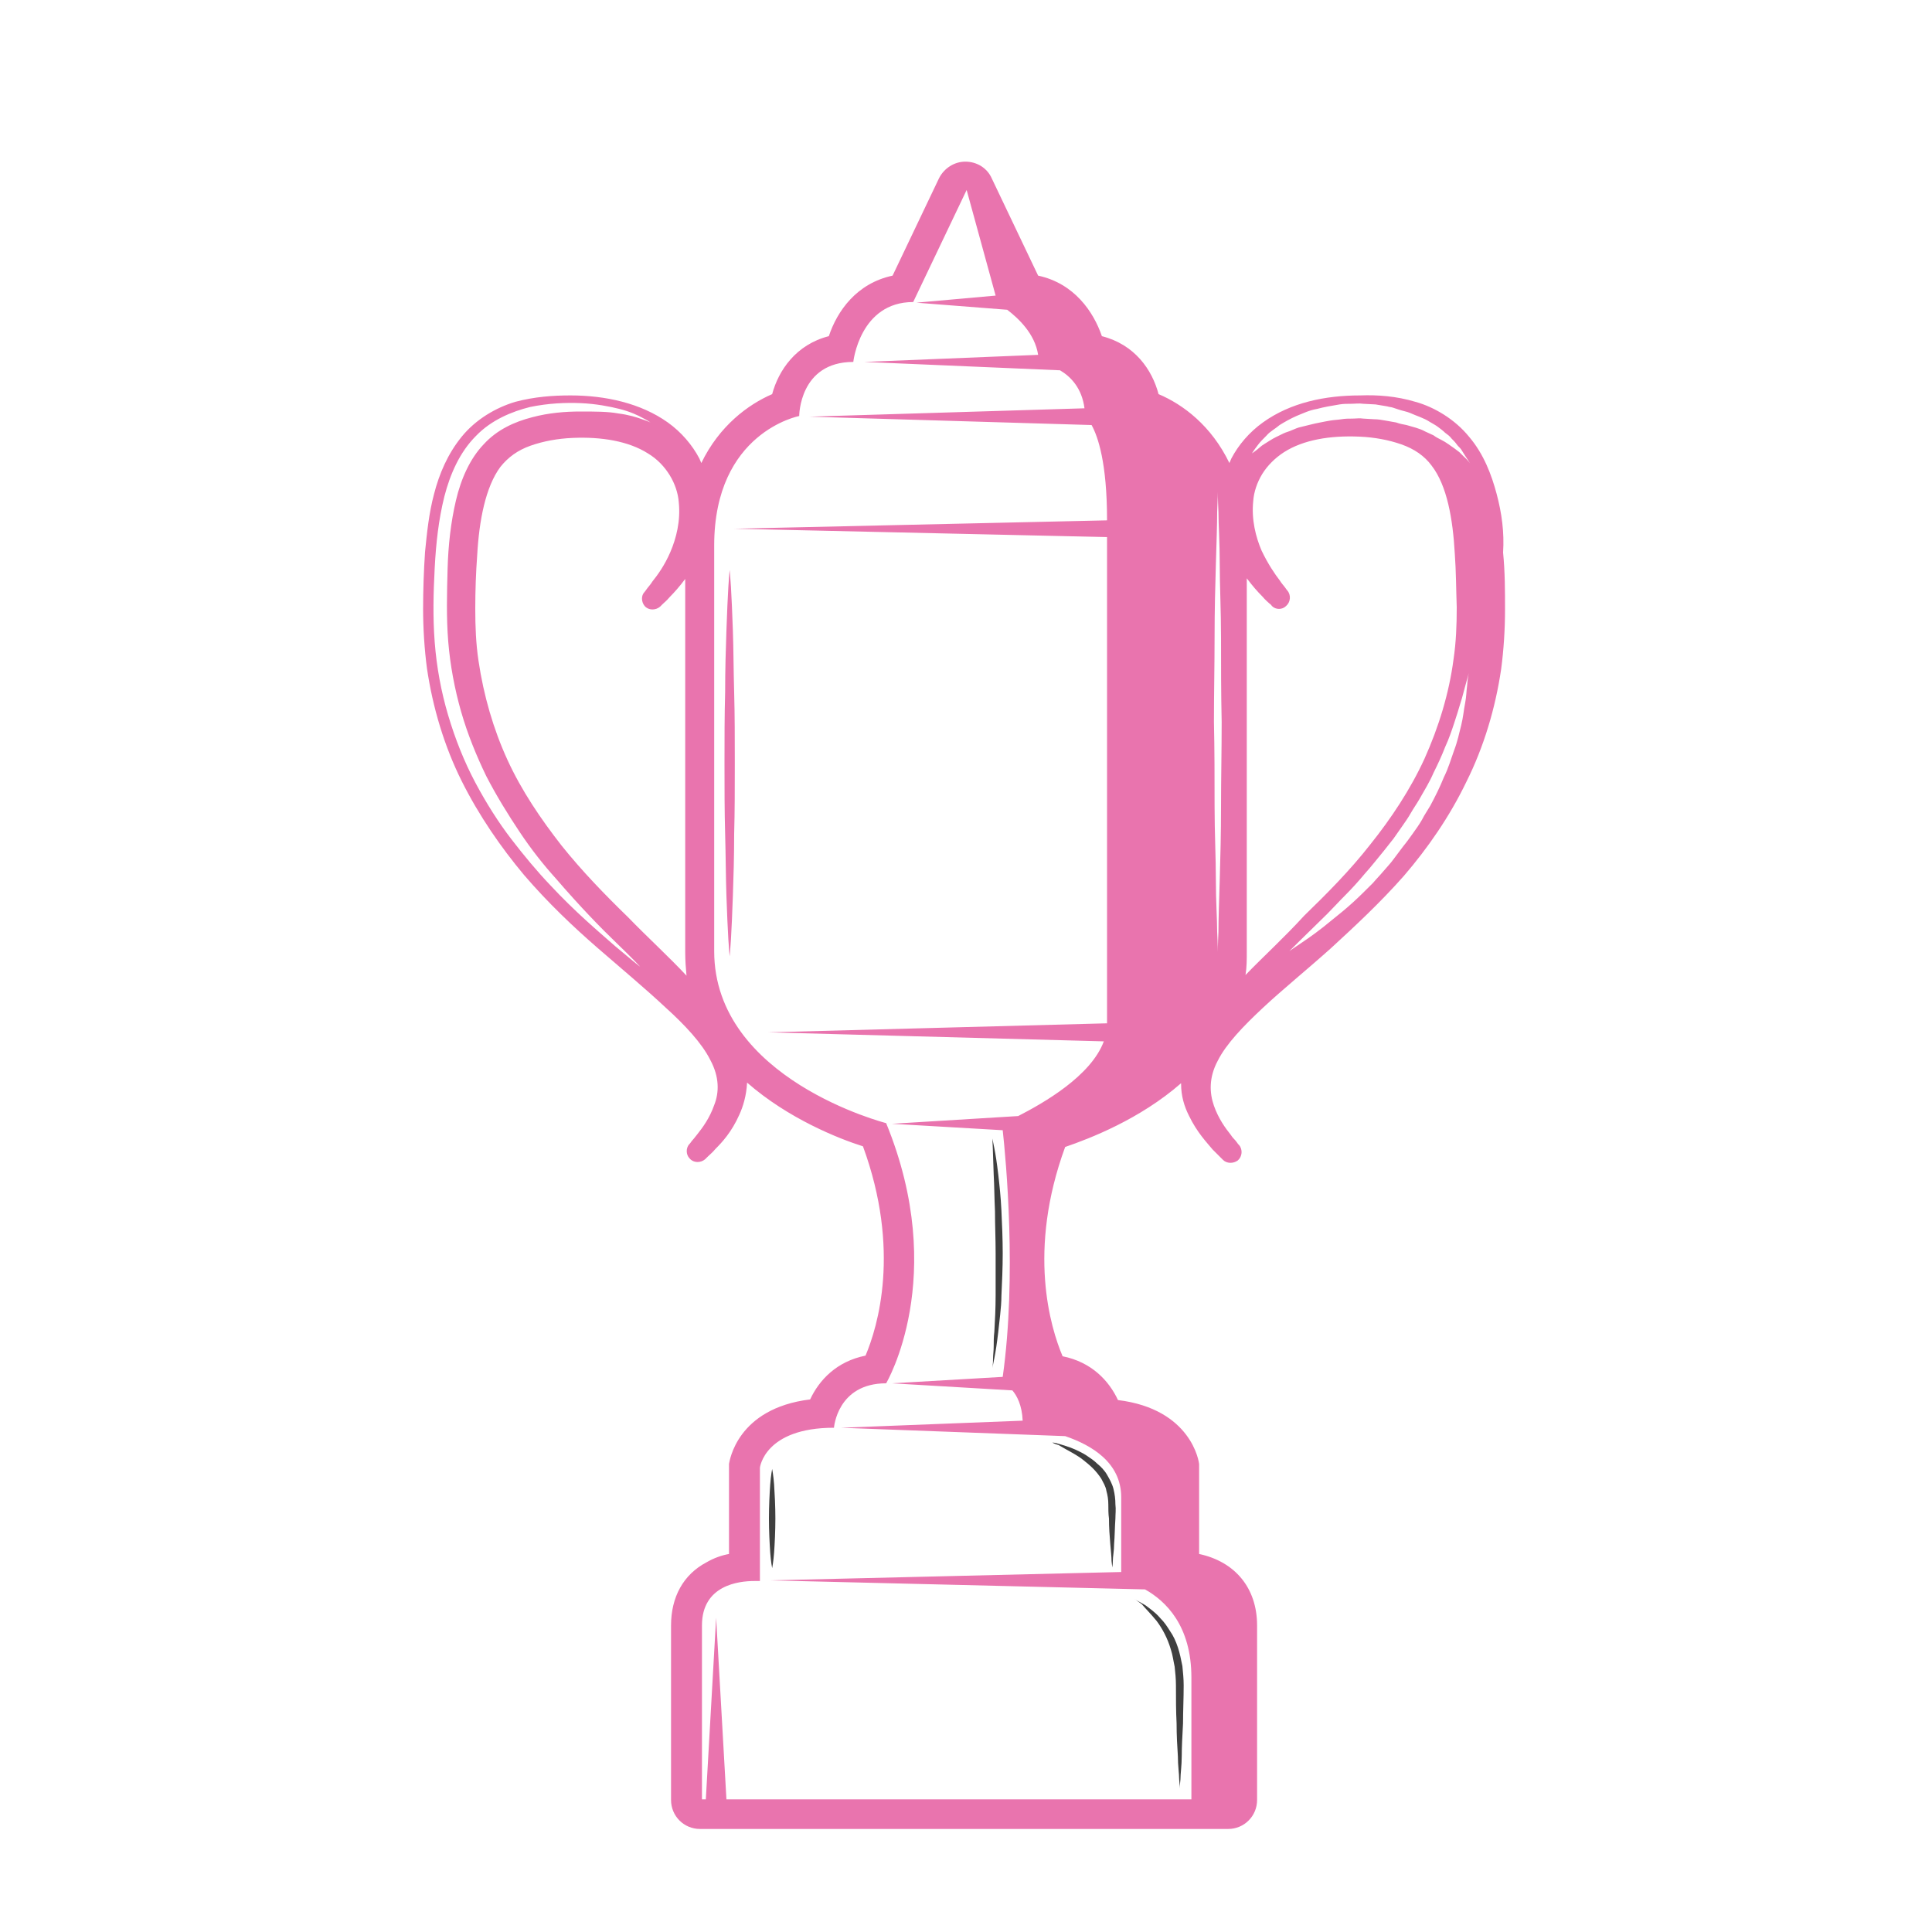 <?xml version="1.0" encoding="utf-8"?>
<!-- Generator: Adobe Illustrator 25.0.1, SVG Export Plug-In . SVG Version: 6.00 Build 0)  -->
<svg version="1.1" id="Layer_1" xmlns="http://www.w3.org/2000/svg" xmlns:xlink="http://www.w3.org/1999/xlink" x="0px" y="0px"
	 viewBox="0 0 300 300" style="enable-background:new 0 0 300 300;" xml:space="preserve">
<style type="text/css">
	.st0{fill:#E974AE;}
	.st1{fill:#3F3F3F;}
</style>
<g>
	<path class="st0" d="M232.4,76.7c-0.8-3-2-6.2-4.3-8.9c-2.2-2.7-5.4-4.6-8.3-5.4c-3-0.9-5.9-1.1-8.6-1c-5.4,0-10.8,1.1-15.1,4.2
		c-2.1,1.5-3.8,3.5-4.9,5.6c-0.1,0.2-0.2,0.5-0.3,0.7c-2.8-5.8-7.2-9.1-11-10.7c-1-3.8-3.7-7.7-8.8-9c-1.3-3.8-4.3-8.2-9.9-9.4
		l-7.2-15.1c-0.7-1.6-2.3-2.6-4.1-2.6h0c-1.7,0-3.3,1-4.1,2.6l-7.2,15.1c-5.6,1.2-8.6,5.5-9.9,9.4c-5.1,1.3-7.8,5.3-8.8,9
		c-3.7,1.6-8.2,4.9-11,10.7c-0.1-0.2-0.2-0.5-0.3-0.7c-1.1-2.1-2.8-4.1-4.9-5.6c-4.2-3-9.7-4.2-15.1-4.2c-2.7,0-5.6,0.2-8.6,1
		c-3,0.9-6.1,2.7-8.3,5.4c-2.2,2.7-3.5,5.8-4.3,8.9c-0.8,3-1.1,6-1.4,9c-0.2,3-0.3,5.9-0.3,8.9c0,2.9,0.2,6.2,0.6,9.2
		c0.9,6.1,2.7,12.1,5.4,17.5c2.7,5.4,6.1,10.3,9.7,14.6c3.7,4.3,7.6,8,11.4,11.3c3.8,3.3,7.4,6.3,10.5,9.2c3.1,2.8,5.7,5.6,7,8.2
		c1.4,2.6,1.4,5,0.6,7c-0.7,2-1.8,3.5-2.6,4.5c-0.4,0.5-0.7,0.9-0.9,1.1c-0.2,0.3-0.3,0.4-0.3,0.4l-0.1,0.1
		c-0.5,0.6-0.5,1.6,0.1,2.2c0.6,0.7,1.7,0.7,2.4,0.1c0,0,0.1-0.1,0.4-0.4c0.3-0.3,0.7-0.6,1.2-1.2c1-1,2.5-2.6,3.7-5.3
		c0.6-1.3,1.1-3,1.2-4.9c0,0,0-0.1,0-0.1c6.4,5.6,14.2,8.7,18,9.9c5.9,16.1,2.3,28,0.4,32.5c-4.5,0.9-7.2,3.8-8.6,6.8
		c-11.4,1.4-12.5,9.6-12.6,10c0,0.2,0,0.4,0,0.5v13.5c-1.1,0.2-2.3,0.6-3.5,1.3c-3.6,1.9-5.5,5.4-5.5,9.8v27.1c0,2.5,2,4.5,4.5,4.5
		h41h41c2.5,0,4.5-2,4.5-4.5v-27.1c0-5.8-3.4-9.9-9-11.1v-13.4c0-0.2,0-0.4,0-0.5c0-0.4-1.2-8.6-12.6-10c-1.4-3-4.1-5.9-8.6-6.8
		c-1.9-4.5-5.5-16.4,0.4-32.5c3.8-1.3,11.6-4.3,18-9.9c0,0,0,0.1,0,0.1c0,1.9,0.5,3.5,1.2,4.9c1.3,2.7,2.8,4.2,3.7,5.3
		c0.5,0.5,0.9,0.9,1.2,1.2c0.3,0.3,0.4,0.4,0.4,0.4c0.6,0.6,1.6,0.6,2.3,0.1c0.7-0.6,0.8-1.7,0.2-2.4l-0.1-0.1c0,0-0.1-0.1-0.3-0.4
		c-0.2-0.3-0.6-0.6-0.9-1.1c-0.8-1-1.9-2.5-2.6-4.5c-0.7-2-0.8-4.4,0.6-7c1.3-2.6,4-5.4,7-8.2c3.1-2.9,6.7-5.8,10.5-9.2
		c3.7-3.4,7.7-7.1,11.4-11.3c3.7-4.3,7.1-9.2,9.7-14.6c2.7-5.4,4.5-11.4,5.4-17.5c0.4-3,0.6-6.2,0.6-9.2c0-2.9,0-5.9-0.3-8.9
		C233.6,82.7,233.2,79.7,232.4,76.7z M109,252.4c0-6.3,5.8-6.9,8.1-6.9c0.6,0,0.9,0,0.9,0v-17.6c0,0,0.7-6.2,11.5-6.2
		c0,0,0.5-6.9,8.1-6.9c0,0,9.8-16.5,0-40.4c0,0-26.7-6.8-26.7-26.7c0,0,0-45.4,0-63s13.2-20.1,13.2-20.1s0-8.4,8.4-8.4
		c0,0,1-9.3,9.3-9.3l8.3-17.4l0,0l4.5,16.4L142.3,47l14.1,1.1c1.7,1.3,4.3,3.7,4.8,7l-27,1.1l30.4,1.3c1.7,1,3.4,2.8,3.8,5.9
		l-42.7,1.3l43.8,1.3c1,1.8,2.4,5.9,2.4,14.7c0,0,0,0.1,0,0.1L114,82.1l57.9,1.3c0,17.1,0,66.9,0,75.5l-52.6,1.4l52.1,1.4
		c-2,5.4-9.4,9.6-13.3,11.6l-19.6,1.2l17.2,1c0.5,4.5,2.2,22.7,0,38.3l-17.2,1l18.7,1.1c0.7,0.8,1.5,2.3,1.6,4.7l-28.2,1.1l34.8,1.3
		c4.1,1.4,8.7,4.1,8.7,9.5c0,6.4,0,9.9,0,11.6l-54.5,1.3l58.2,1.4c3.2,1.8,7.2,5.6,7.2,13.7c0,8.6,0,15.2,0,18.9H150h-37.2
		l-1.6-28.2l-1.6,28.2H109C109,279.6,109,260.3,109,252.4z M189,144.7c0-2-0.2-4.7-0.2-8.1c0-3.4-0.2-7.3-0.2-11.4
		c0-4.2,0-8.7-0.1-13.1c0-4.5,0.1-8.9,0.1-13.1c0-4.2,0.1-8.1,0.2-11.4c0.1-3.4,0.2-6.1,0.2-8.1c0.1-2,0.1-3.1,0.1-3.1
		s0,1.1,0.1,3.1c0,2,0.2,4.7,0.2,8.1c0,3.3,0.2,7.3,0.2,11.4c0,4.2,0,8.7,0.1,13.1c0,4.5-0.1,8.9-0.1,13.1c0,4.2-0.1,8.1-0.2,11.4
		c-0.1,3.3-0.2,6.1-0.2,8.1c-0.1,2-0.1,3.1-0.1,3.1S189.1,146.6,189,144.7z M98.5,149.4c-0.7-0.6-1.7-1.4-3-2.5
		c-2.5-2.2-6.2-5.3-10.1-9.5c-2-2.1-4-4.5-6-7.1c-2-2.6-3.9-5.6-5.6-8.8c-1.7-3.2-3.1-6.7-4.2-10.4c-1.1-3.7-1.8-7.5-2.1-11.4
		c-0.3-3.9-0.2-7.7,0-11.5c0.2-3.8,0.6-7.5,1.5-11.1c0.9-3.5,2.4-6.9,4.9-9.4c2.4-2.5,5.6-3.8,8.4-4.5c2.9-0.6,5.6-0.7,7.9-0.6
		c2.3,0.1,4.4,0.5,6,0.9c1.6,0.4,2.9,1,3.6,1.4c0.8,0.4,1.2,0.7,1.2,0.7s-0.4-0.2-1.3-0.5c-0.8-0.3-2.1-0.7-3.7-0.9
		c-1.6-0.3-3.6-0.3-5.9-0.3c-2.3,0-4.9,0.2-7.5,0.9c-2.7,0.7-5.4,1.9-7.5,4.2c-2.1,2.2-3.5,5.3-4.3,8.7c-0.8,3.4-1.2,7-1.3,10.7
		c-0.1,3.7-0.2,7.5,0.1,11.2c0.3,3.7,1,7.4,2,10.9c1,3.5,2.4,6.9,3.9,10c1.6,3.1,3.4,6,5.2,8.7c1.8,2.7,3.7,5.1,5.6,7.2
		c3.7,4.3,7,7.7,9.4,10c2.4,2.3,3.7,3.7,3.7,3.7S99.1,149.9,98.5,149.4z M97.5,142.4c-3.5-3.4-7.1-7.1-10.3-11.1
		c-3.2-4.1-6.2-8.5-8.4-13.3c-2.2-4.8-3.7-10-4.5-15.4c-0.4-2.7-0.5-5.3-0.5-8.1c0-2.8,0.1-5.6,0.3-8.3c0.3-5.4,1.3-10.6,3.6-13.7
		c1.2-1.5,2.7-2.6,4.7-3.3c2-0.7,4.2-1.1,6.5-1.2c4.5-0.2,8.7,0.5,11.7,2.4c1.5,0.9,2.6,2.1,3.4,3.4c0.8,1.3,1.3,2.8,1.4,4.2
		c0.3,2.9-0.4,5.6-1.3,7.7c-0.9,2.1-2,3.6-2.8,4.6c-0.3,0.5-0.7,0.9-0.9,1.2c-0.2,0.3-0.3,0.4-0.3,0.4c-0.6,0.6-0.5,1.6,0,2.2
		c0.6,0.7,1.7,0.7,2.4,0.1c0,0,0.1-0.1,0.4-0.4c0.3-0.3,0.6-0.5,1.1-1.1c0.7-0.7,1.5-1.6,2.4-2.8v58c0,1.3,0.1,2.5,0.2,3.6
		C103.8,148.5,100.6,145.6,97.5,142.4z M193.4,151.4c0.2-1.2,0.2-2.4,0.2-3.6v-58c0.9,1.2,1.7,2.1,2.4,2.8c0.5,0.6,0.9,0.9,1.1,1.1
		c0.3,0.2,0.4,0.4,0.4,0.4c0.6,0.6,1.6,0.6,2.2,0c0.7-0.6,0.8-1.7,0.2-2.4c0,0-0.1-0.1-0.3-0.4c-0.2-0.3-0.6-0.7-0.9-1.2
		c-0.7-0.9-1.8-2.5-2.8-4.6c-0.9-2.1-1.6-4.8-1.3-7.7c0.1-1.4,0.6-2.9,1.4-4.2c0.8-1.3,2-2.5,3.4-3.4c3-1.9,7.1-2.6,11.7-2.4
		c2.3,0.1,4.5,0.5,6.5,1.2c2,0.7,3.6,1.8,4.7,3.3c2.4,3.1,3.3,8.3,3.6,13.7c0.2,2.7,0.2,5.5,0.3,8.3c0,2.8-0.1,5.4-0.5,8.1
		c-0.7,5.3-2.3,10.5-4.5,15.4c-2.2,4.8-5.2,9.3-8.4,13.3c-3.2,4.1-6.8,7.7-10.3,11.1C199.4,145.6,196.2,148.5,193.4,151.4z
		 M227.8,106.6c-0.1,0.7-0.1,1.6-0.3,2.6c-0.2,1-0.3,2.2-0.6,3.4c-0.3,1.2-0.6,2.6-1.1,3.9c-0.5,1.4-0.9,2.8-1.6,4.2
		c-0.6,1.5-1.3,2.9-2.1,4.4c-0.4,0.7-0.9,1.4-1.3,2.2c-0.4,0.7-0.9,1.4-1.4,2.1c-0.5,0.7-1,1.4-1.5,2c-0.5,0.7-1,1.3-1.5,2
		c-0.5,0.7-1.1,1.3-1.6,1.9c-0.5,0.6-1.1,1.2-1.6,1.8c-1.1,1.1-2.2,2.2-3.2,3.1c-1.1,1-2.1,1.8-3.1,2.6c-1.9,1.6-3.6,2.8-4.8,3.6
		c-1.2,0.8-1.9,1.3-1.9,1.3s2.3-2.3,5.9-5.8c0.9-0.9,1.8-1.9,2.8-2.9c1-1,2-2.1,3-3.3c1-1.1,2-2.4,3-3.6c0.5-0.6,1-1.3,1.5-1.9
		c0.5-0.7,0.9-1.3,1.4-2c0.5-0.7,0.9-1.3,1.3-2c0.4-0.7,0.9-1.4,1.3-2.1c0.8-1.4,1.6-2.7,2.2-4.1c0.7-1.4,1.3-2.7,1.8-4
		c0.6-1.3,1-2.5,1.4-3.7c0.4-1.2,0.7-2.2,1-3.2c0.3-0.9,0.5-1.8,0.7-2.5c0.4-1.4,0.6-2.2,0.6-2.2S227.9,105.1,227.8,106.6z
		 M227.2,70.8c-0.2-0.2-0.4-0.4-0.6-0.6c-0.3-0.2-0.5-0.4-0.8-0.6c-0.6-0.4-1.2-0.9-2-1.3c-0.4-0.2-0.8-0.4-1.2-0.7
		c-0.4-0.2-0.9-0.4-1.3-0.6c-0.9-0.5-1.9-0.7-2.9-1c-0.5-0.1-1.1-0.2-1.6-0.4c-0.5-0.1-1.1-0.2-1.7-0.3c-0.6-0.1-1.1-0.2-1.7-0.2
		l-1.7-0.1c-0.6-0.1-1.1,0-1.7,0c-0.6,0-1.1,0-1.7,0.1c-0.6,0.1-1.1,0.1-1.7,0.2c-0.6,0.1-1.1,0.2-1.6,0.3c-1.1,0.2-2.1,0.5-3,0.7
		c-0.5,0.1-0.9,0.3-1.4,0.5c-0.4,0.2-0.9,0.3-1.3,0.5c-0.8,0.4-1.5,0.7-2.1,1.1c-0.6,0.4-1.2,0.7-1.5,1c-0.8,0.7-1.3,1-1.3,1
		s0.3-0.5,1-1.4c0.3-0.4,0.8-0.9,1.3-1.4c0.5-0.6,1.3-1,2-1.6c0.8-0.5,1.7-1,2.6-1.4c1-0.4,2-0.9,3.2-1.1c1.1-0.3,2.3-0.5,3.5-0.7
		c0.6-0.1,1.2-0.1,1.8-0.1c0.6,0,1.2-0.1,1.9,0l1.9,0.1c0.6,0.1,1.2,0.2,1.8,0.3c0.3,0.1,0.6,0.1,0.9,0.2l0.9,0.3
		c0.6,0.2,1.2,0.3,1.7,0.5c1.1,0.5,2.2,0.8,3.1,1.4c0.5,0.3,0.9,0.5,1.3,0.8c0.4,0.3,0.8,0.6,1.1,0.9c0.4,0.3,0.7,0.5,1,0.9
		c0.3,0.3,0.6,0.6,0.8,0.9c0.2,0.3,0.5,0.5,0.7,0.8c0.2,0.3,0.3,0.5,0.5,0.8c0.6,0.9,0.9,1.4,0.9,1.4S228,71.5,227.2,70.8z"/>
	<path class="st1" d="M154.4,206.8c-0.1,0.8-0.1,1.6-0.1,2.3c0,0.7-0.1,1.3-0.1,1.8c0,1-0.1,1.5-0.1,1.5s0.1-0.5,0.3-1.5
		c0.2-1,0.4-2.3,0.6-4c0.1-0.8,0.2-1.7,0.3-2.7c0.1-1,0.2-2,0.2-3c0.1-2.1,0.2-4.3,0.2-6.6c0-2.2-0.1-4.5-0.2-6.6
		c-0.1-2.1-0.3-4-0.5-5.7c-0.2-1.7-0.4-3-0.6-4c-0.2-1-0.3-1.5-0.3-1.5s0.1,2.2,0.2,5.6c0.1,1.7,0.1,3.6,0.2,5.7
		c0,2.1,0.1,4.3,0.1,6.5c0,1.1,0,2.2,0,3.3c0,1.1,0,2.2,0,3.2C154.6,203.2,154.5,205.1,154.4,206.8z"/>
	<path class="st1" d="M179.6,251.7c0.9,1.2,1.7,2.7,2.2,4.4c0.3,0.9,0.4,1.8,0.6,2.7c0.1,0.9,0.2,1.9,0.2,2.9c0,2,0,4,0.1,5.9
		c0,1.9,0.1,3.6,0.2,5.1c0,1.5,0.2,2.7,0.2,3.6c0.1,0.9,0.1,1.4,0.1,1.4s0-0.5,0.1-1.4c0-0.9,0.2-2.1,0.2-3.6c0-1.5,0.1-3.2,0.2-5.1
		c0-1.9,0.1-3.9,0.1-5.9c0-1-0.1-2-0.2-3c-0.2-1-0.4-2-0.7-2.9c-0.3-0.9-0.7-1.8-1.2-2.5c-0.5-0.8-0.9-1.4-1.5-2
		c-0.5-0.6-1-1-1.5-1.4c-0.5-0.4-0.9-0.7-1.3-0.9c-0.4-0.2-0.7-0.4-0.9-0.5c-0.2-0.1-0.3-0.2-0.3-0.2s0.4,0.3,1.1,0.8
		C177.8,249.7,178.7,250.6,179.6,251.7z"/>
	<path class="st1" d="M166.7,225.7c0.5,0.3,1,0.6,1.5,1c0.5,0.4,1,0.8,1.5,1.3c0.5,0.5,0.9,1,1.3,1.6c0.3,0.6,0.7,1.2,0.8,1.9
		c0.2,0.7,0.3,1.4,0.3,2.1c0,0.7,0,1.5,0.1,2.2c0,1.4,0.1,2.7,0.2,3.9c0.1,1.1,0.2,2.1,0.2,2.7c0.1,0.7,0.1,1,0.1,1s0.1-0.4,0.1-1
		c0-0.7,0.2-1.6,0.2-2.7c0.1-1.1,0.1-2.5,0.2-3.9c0-0.7,0.1-1.4,0-2.2c0-0.8-0.1-1.6-0.3-2.4c-0.2-0.8-0.6-1.5-1-2.2
		c-0.4-0.7-1-1.3-1.5-1.7c-0.5-0.5-1.1-0.9-1.7-1.3c-0.6-0.4-1.1-0.6-1.7-0.9c-1.1-0.5-2-0.7-2.6-0.9c-0.6-0.2-1-0.2-1-0.2
		s0.3,0.2,1,0.4C164.9,224.7,165.8,225.2,166.7,225.7z"/>
	<path class="st1" d="M119.9,243.5c0,0,0.2-1,0.3-2.4c0.1-1.4,0.2-3.4,0.2-5.3c0-1.9-0.1-3.8-0.2-5.3c-0.1-1.4-0.3-2.4-0.3-2.4
		s-0.2,1-0.3,2.4c-0.1,1.4-0.2,3.4-0.2,5.3c0,1.9,0.1,3.8,0.2,5.3C119.7,242.5,119.9,243.5,119.9,243.5z"/>
	<path class="st0" d="M113.8,97.9c-0.1-2.8-0.2-5.2-0.3-6.8c-0.1-1.6-0.2-2.6-0.2-2.6s-0.1,0.9-0.2,2.6c-0.1,1.6-0.2,4-0.3,6.8
		c-0.1,2.8-0.2,6.1-0.2,9.6c-0.1,3.5-0.1,7.3-0.1,11c0,3.7,0,7.5,0.1,11c0.1,3.5,0.1,6.8,0.2,9.6c0.1,2.8,0.2,5.2,0.3,6.8
		c0.1,1.6,0.2,2.6,0.2,2.6s0.1-0.9,0.2-2.6c0.1-1.6,0.2-4,0.3-6.8c0.1-2.8,0.2-6.1,0.2-9.6c0.1-3.5,0.1-7.3,0.1-11
		c0-3.7,0-7.5-0.1-11C113.9,104,113.9,100.7,113.8,97.9z"/>
</g>
</svg>
